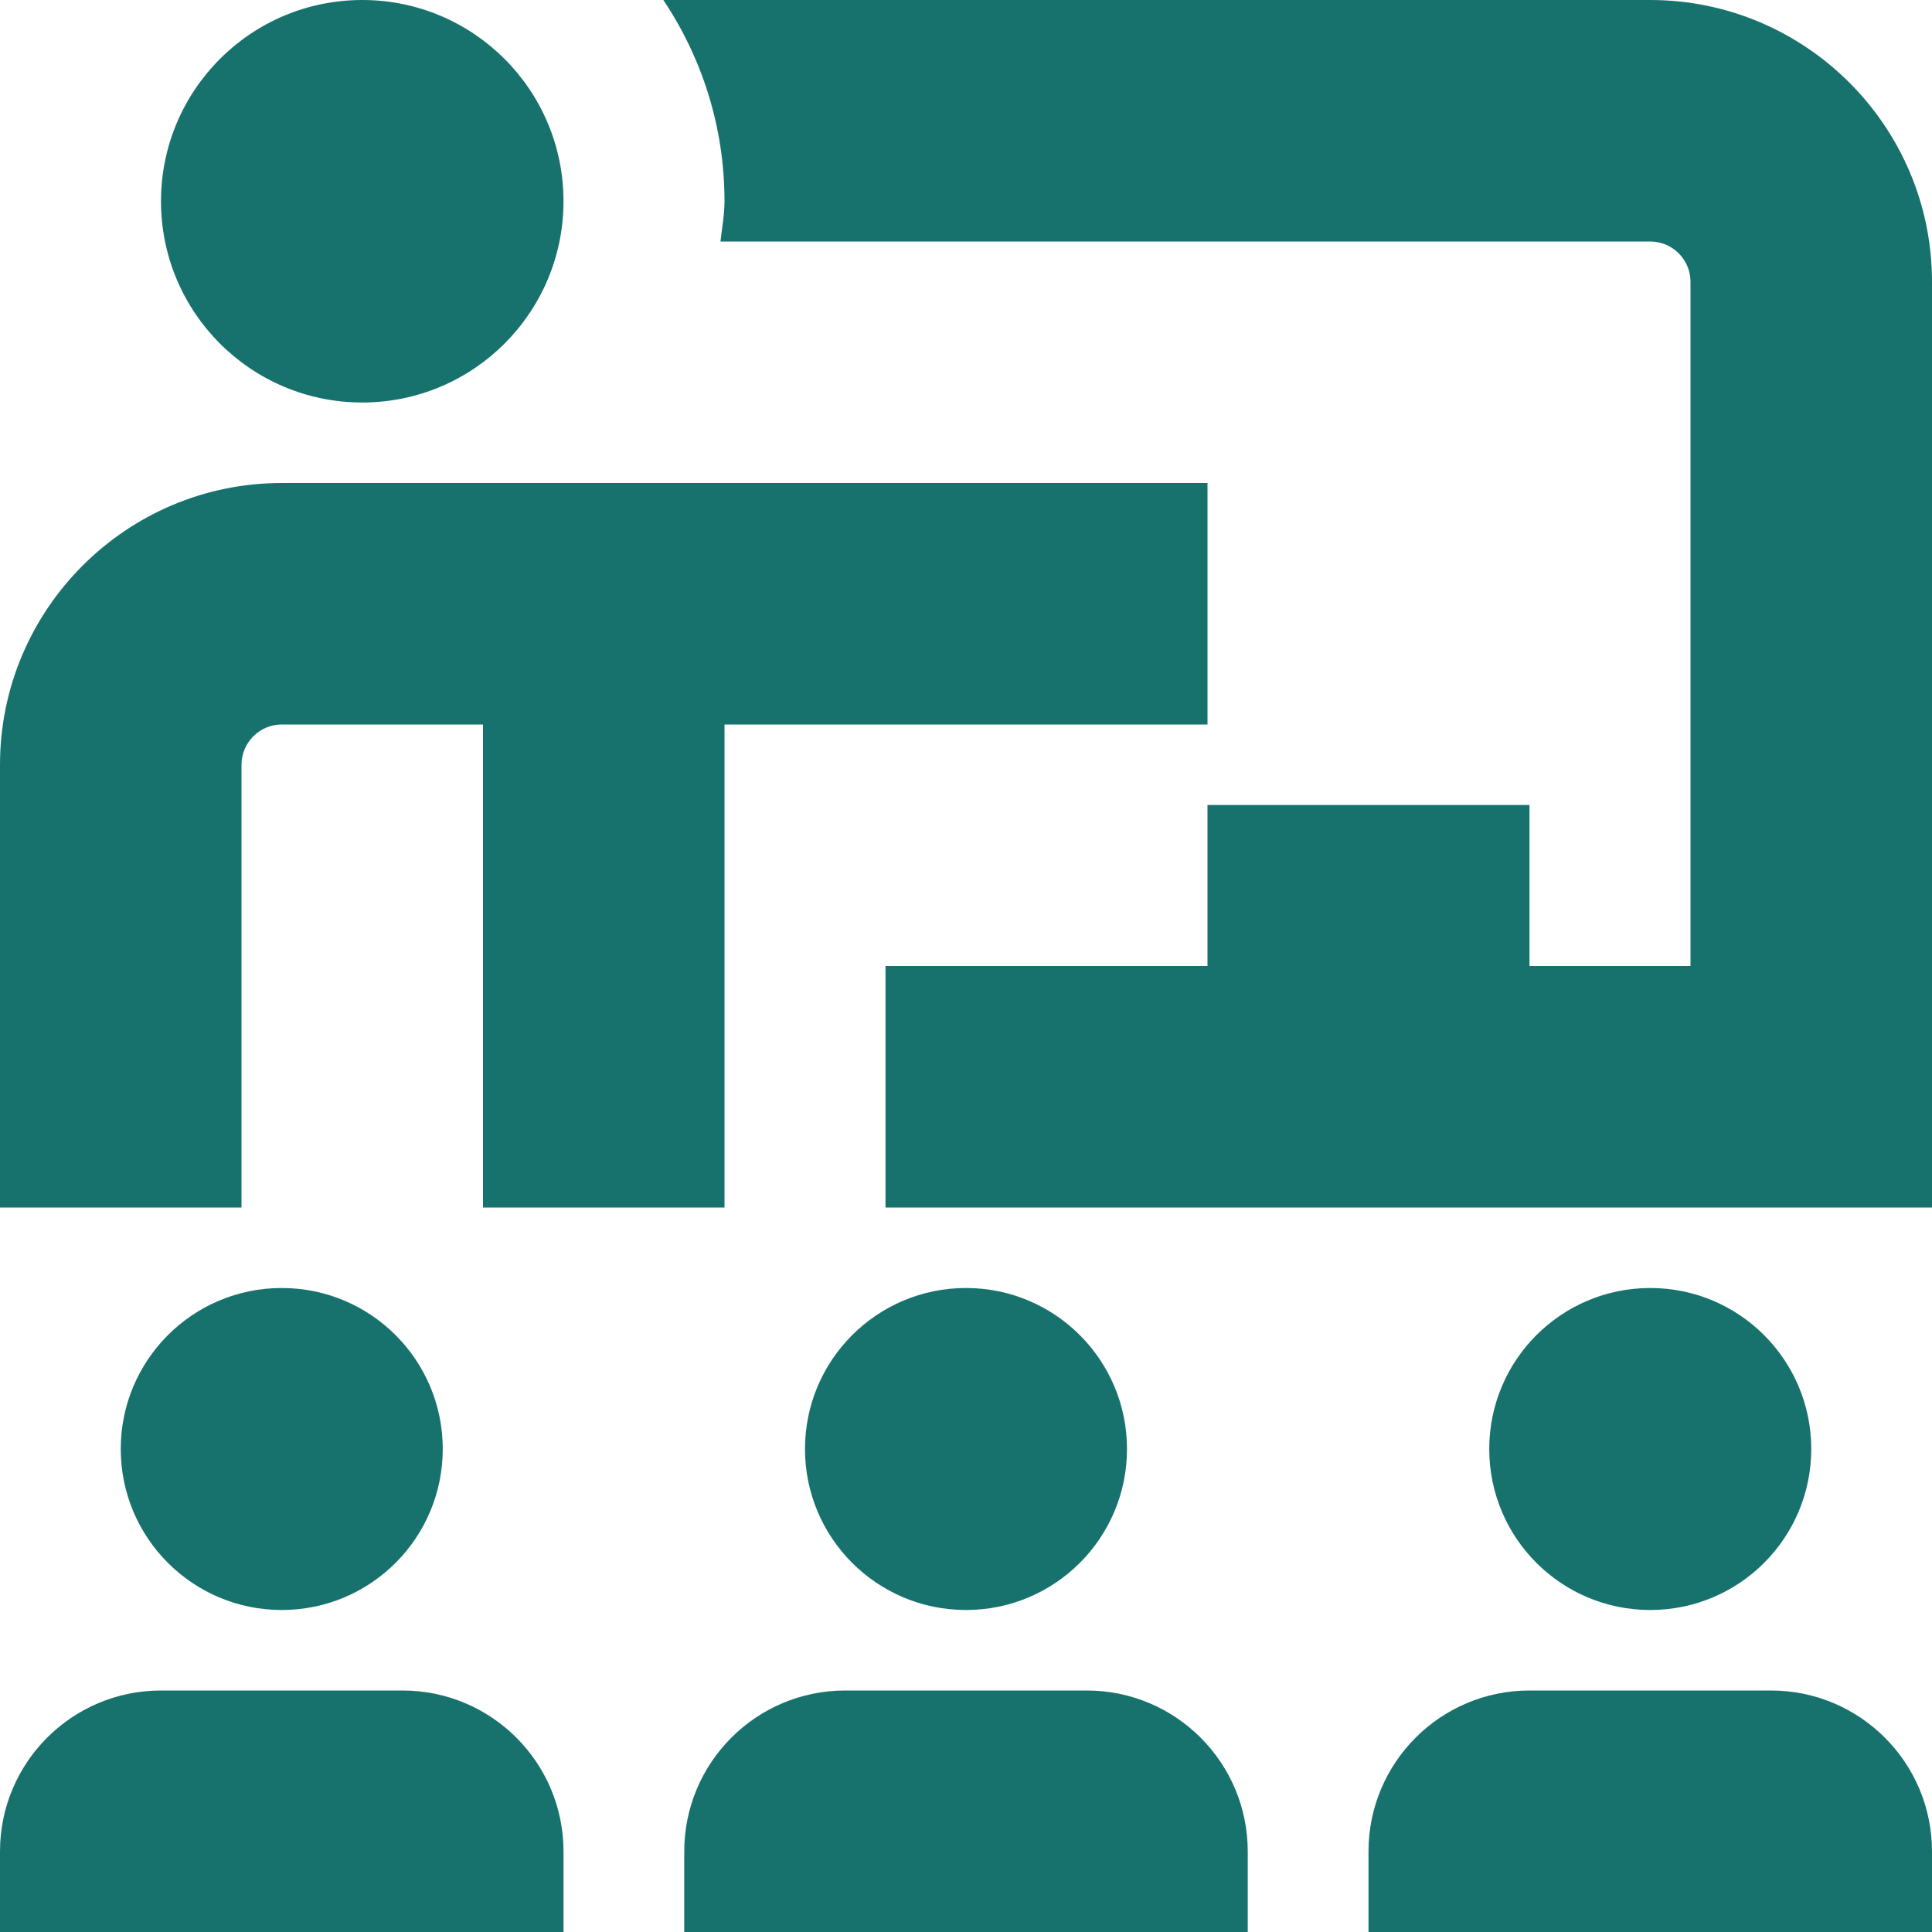 <svg xmlns="http://www.w3.org/2000/svg" id="Layer_1" data-name="Layer 1" viewBox="0 0 24 24" width="300" height="300" version="1.1" xmlns:xlink="http://www.w3.org/1999/xlink" xmlns:svgjs="http://svgjs.dev/svgjs"><g width="100%" height="100%" transform="matrix(1,0,0,1,0,0)"><path d="m10,18c0-1.105.895-2,2-2s2,.895,2,2-.895,2-2,2-2-.895-2-2Zm-8.5,0c0,1.105.895,2,2,2s2-.895,2-2-.895-2-2-2-2,.895-2,2Zm1.5-8.5c0-.275.224-.5.5-.5h2.5v6h3v-6h6v-3H3.5c-1.93,0-3.5,1.57-3.5,3.5v5.5h3v-5.5Zm1.5-4.5c1.381,0,2.5-1.119,2.5-2.5S5.881,0,4.5,0s-2.5,1.119-2.5,2.5,1.119,2.5,2.5,2.5Zm.5,16h-3c-1.105,0-2,.895-2,2v1h7v-1c0-1.105-.895-2-2-2Zm15.5-1c1.105,0,2-.895,2-2s-.895-2-2-2-2,.895-2,2,.895,2,2,2Zm0-20h-12.26c.479.715.76,1.575.76,2.5,0,.171-.032.334-.05.5h11.55c.276,0,.5.225.5.5v8.5h-2v-2h-4v2h-4v3h13V3.5c0-1.93-1.57-3.5-3.5-3.5Zm1.5,21h-3c-1.105,0-2,.895-2,2v1h7v-1c0-1.105-.895-2-2-2Zm-8.5,0h-3c-1.105,0-2,.895-2,2v1h7v-1c0-1.105-.895-2-2-2Z" fill="#17726d" fill-opacity="1" data-original-color="#000000ff" stroke="none" stroke-opacity="1"/></g></svg>